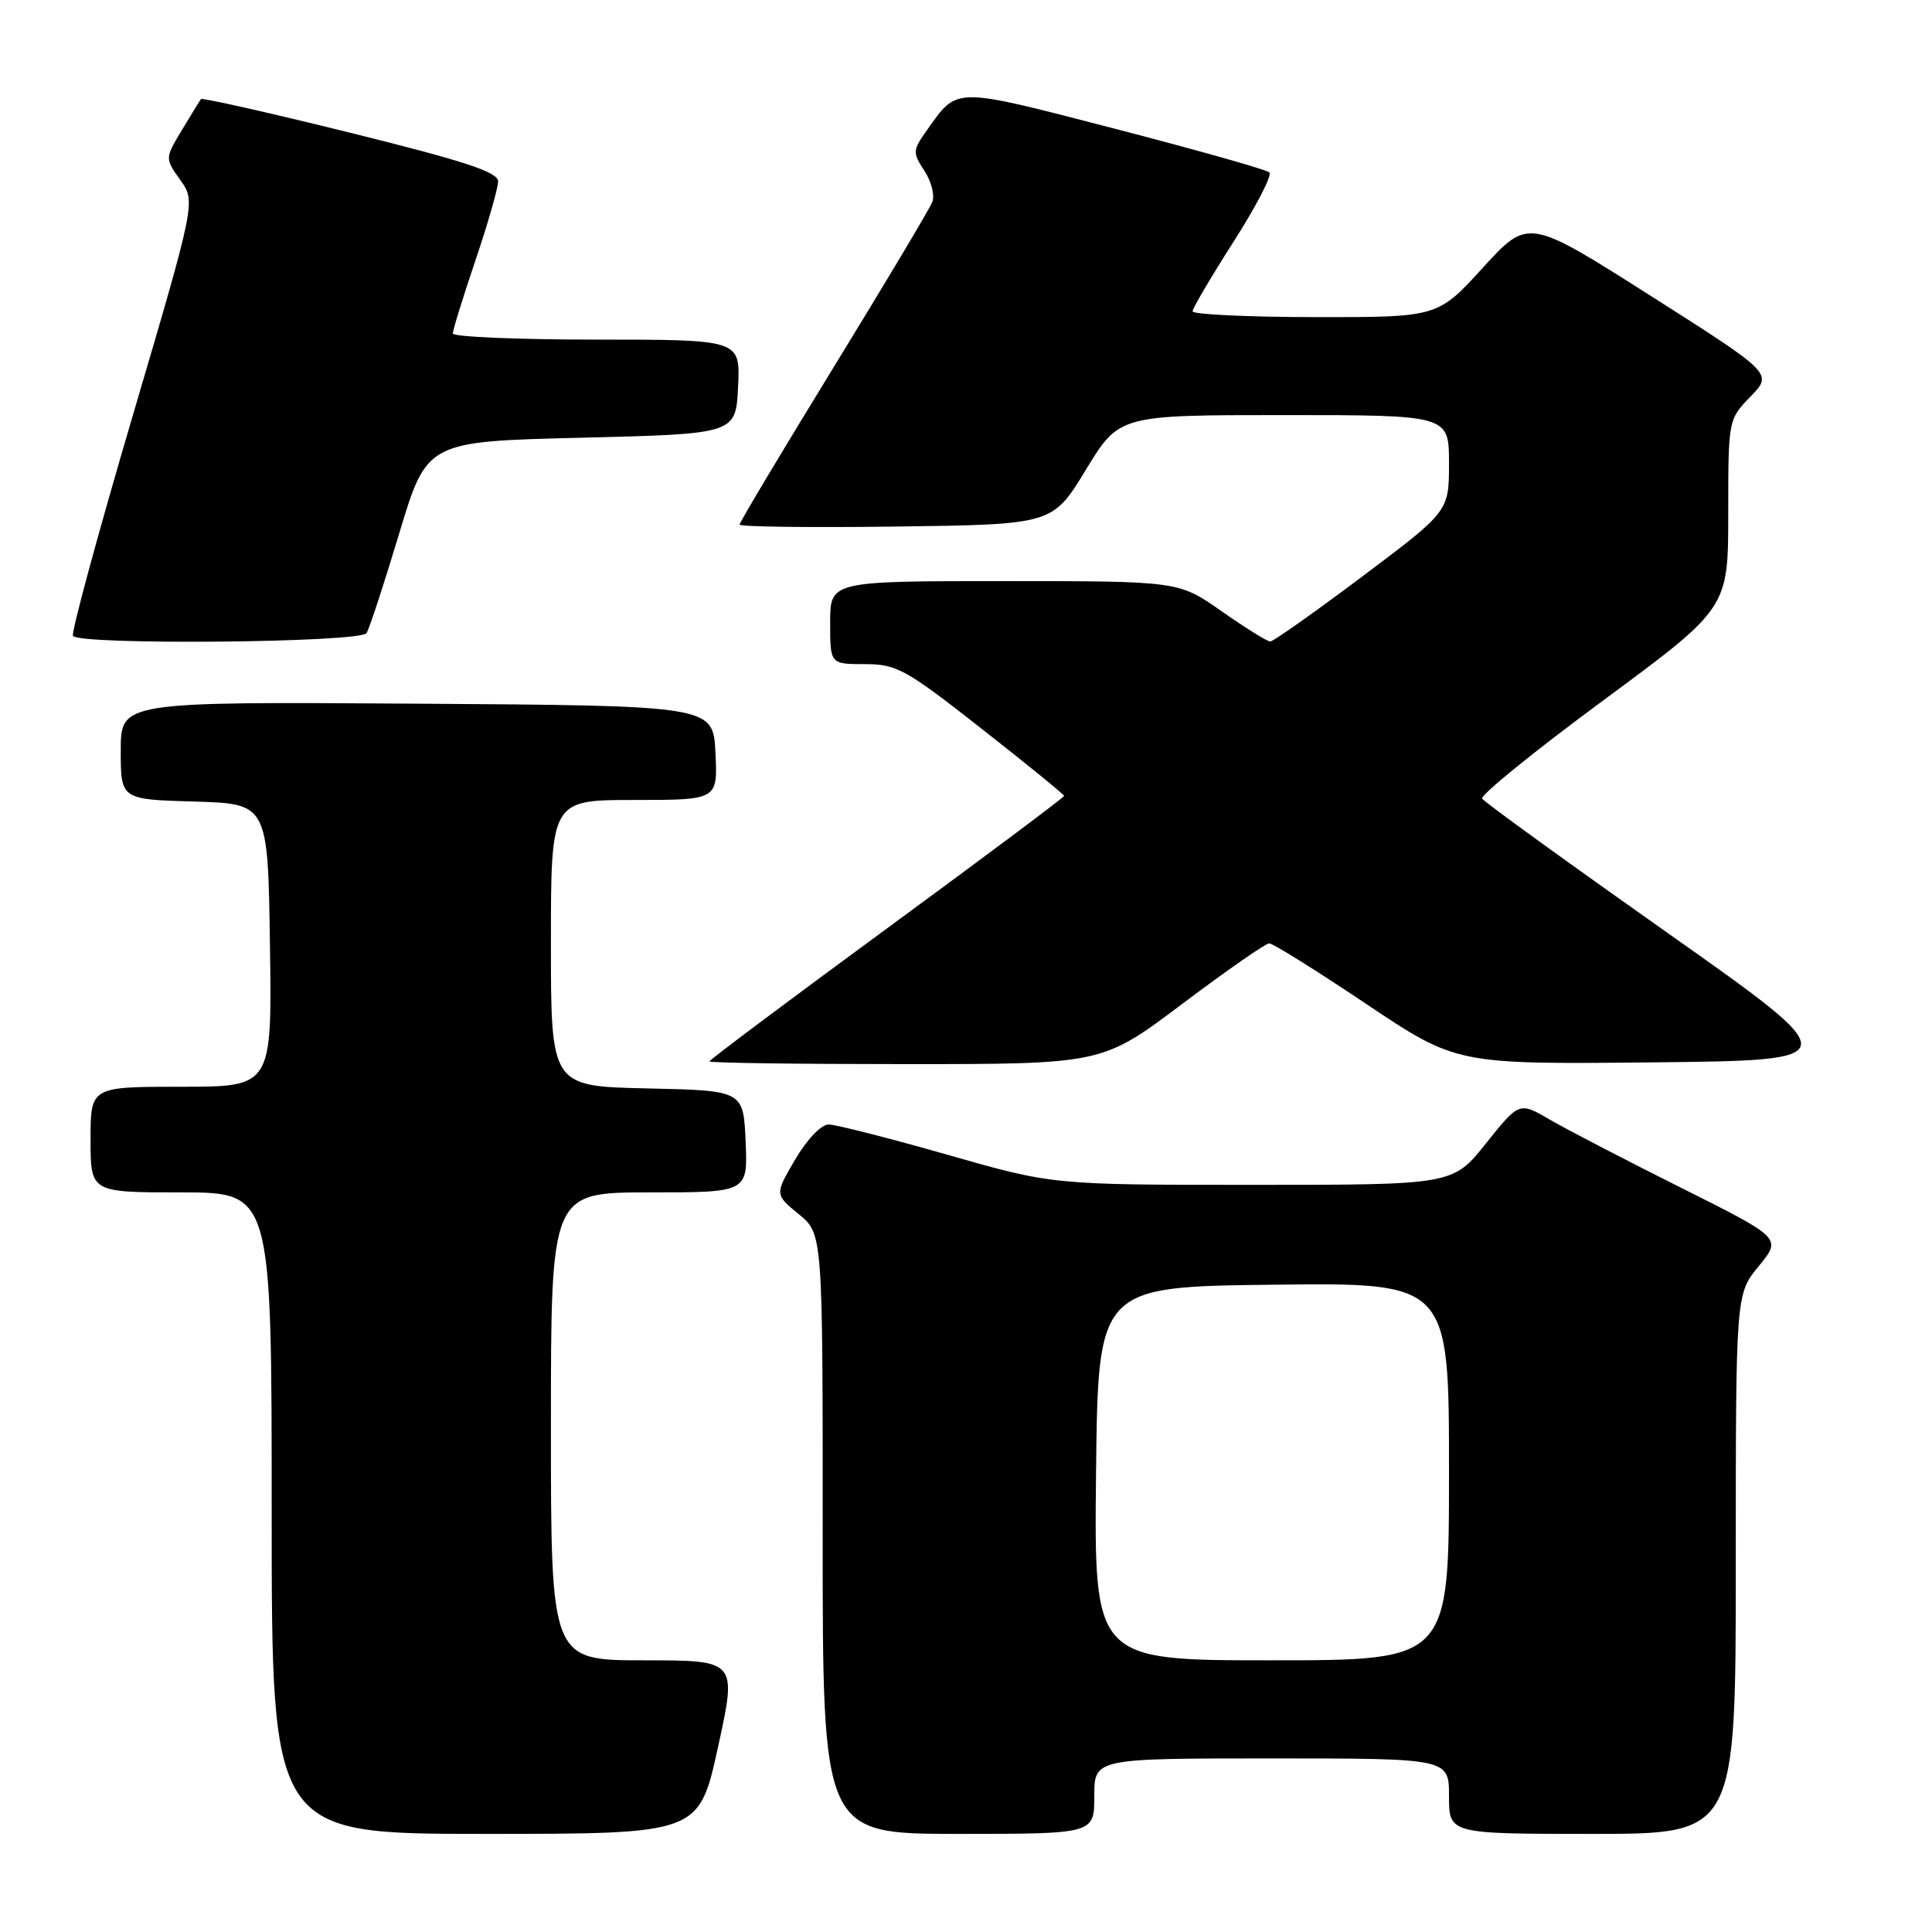 <?xml version="1.0" encoding="UTF-8" standalone="no"?>
<!DOCTYPE svg PUBLIC "-//W3C//DTD SVG 1.1//EN" "http://www.w3.org/Graphics/SVG/1.1/DTD/svg11.dtd" >
<svg xmlns="http://www.w3.org/2000/svg" xmlns:xlink="http://www.w3.org/1999/xlink" version="1.1" viewBox="0 0 256 256">
 <g >
 <path fill="currentColor"
d=" M 95.14 231.50 C 97.66 220.00 97.66 220.00 85.33 220.00 C 73.00 220.00 73.00 220.00 73.00 189.00 C 73.00 158.00 73.00 158.00 86.05 158.00 C 99.09 158.00 99.09 158.00 98.80 151.25 C 98.50 144.50 98.50 144.50 85.75 144.22 C 73.00 143.94 73.00 143.94 73.00 124.97 C 73.00 106.00 73.00 106.00 84.05 106.00 C 95.10 106.00 95.10 106.00 94.80 99.75 C 94.50 93.50 94.50 93.50 55.25 93.24 C 16.00 92.98 16.00 92.98 16.00 99.45 C 16.00 105.93 16.00 105.93 25.75 106.21 C 35.50 106.50 35.50 106.50 35.77 125.25 C 36.04 144.00 36.04 144.00 24.02 144.00 C 12.00 144.00 12.00 144.00 12.00 151.00 C 12.00 158.00 12.00 158.00 24.00 158.00 C 36.00 158.00 36.00 158.00 36.00 200.50 C 36.00 243.00 36.00 243.00 64.31 243.00 C 92.62 243.00 92.62 243.00 95.14 231.50 Z  M 145.00 238.00 C 145.00 233.00 145.00 233.00 168.50 233.00 C 192.00 233.00 192.00 233.00 192.00 238.00 C 192.00 243.00 192.00 243.00 211.00 243.00 C 230.00 243.00 230.00 243.00 230.00 207.23 C 230.00 171.46 230.00 171.46 233.05 167.76 C 236.09 164.06 236.09 164.06 222.80 157.41 C 215.48 153.75 207.66 149.69 205.40 148.38 C 201.31 145.99 201.31 145.99 196.91 151.49 C 192.52 157.00 192.52 157.00 166.01 157.00 C 139.50 157.00 139.50 157.00 125.50 153.00 C 117.80 150.80 110.73 149.00 109.79 149.00 C 108.82 149.00 106.92 150.99 105.37 153.63 C 102.65 158.27 102.65 158.27 105.84 160.88 C 109.02 163.50 109.02 163.50 109.01 203.25 C 109.00 243.00 109.00 243.00 127.00 243.00 C 145.00 243.00 145.00 243.00 145.00 238.00 Z  M 156.68 133.00 C 162.53 128.60 167.70 125.00 168.18 125.00 C 168.67 125.00 174.44 128.61 181.02 133.02 C 192.99 141.03 192.99 141.03 218.94 140.77 C 244.88 140.50 244.88 140.50 220.88 123.56 C 207.69 114.25 196.66 106.27 196.39 105.82 C 196.12 105.38 203.34 99.52 212.45 92.80 C 229.00 80.58 229.00 80.58 229.00 68.09 C 229.00 55.60 229.00 55.59 231.96 52.54 C 234.91 49.49 234.91 49.49 218.71 39.19 C 202.50 28.89 202.50 28.89 196.50 35.46 C 190.50 42.04 190.50 42.04 174.25 42.02 C 165.31 42.01 158.01 41.66 158.02 41.25 C 158.03 40.84 160.48 36.68 163.47 32.00 C 166.46 27.33 168.59 23.21 168.20 22.84 C 167.82 22.48 158.57 19.87 147.66 17.04 C 126.18 11.48 126.93 11.48 122.86 17.20 C 120.92 19.92 120.90 20.20 122.48 22.62 C 123.40 24.02 123.88 25.87 123.54 26.75 C 123.21 27.62 117.33 37.47 110.47 48.65 C 103.61 59.83 98.00 69.21 98.00 69.51 C 98.00 69.80 107.33 69.92 118.74 69.77 C 139.47 69.50 139.47 69.50 143.88 62.25 C 148.30 55.00 148.30 55.00 170.15 55.00 C 192.00 55.00 192.00 55.00 192.00 61.38 C 192.00 67.76 192.00 67.76 180.52 76.38 C 174.21 81.12 168.71 85.00 168.31 85.00 C 167.91 85.00 165.02 83.20 161.88 81.00 C 156.18 77.00 156.18 77.00 133.09 77.00 C 110.00 77.00 110.00 77.00 110.00 82.50 C 110.00 88.00 110.00 88.00 114.58 88.00 C 118.82 88.00 119.99 88.65 130.08 96.57 C 136.09 101.28 141.00 105.28 141.00 105.46 C 141.00 105.65 130.43 113.56 117.50 123.04 C 104.57 132.53 94.00 140.45 94.00 140.64 C 94.00 140.84 105.71 141.00 120.03 141.00 C 146.06 141.00 146.06 141.00 156.68 133.00 Z  M 48.57 83.89 C 48.95 83.28 50.90 77.32 52.91 70.64 C 56.57 58.50 56.57 58.50 77.03 58.00 C 97.50 57.50 97.50 57.50 97.80 51.25 C 98.10 45.00 98.10 45.00 79.05 45.00 C 68.57 45.00 60.00 44.63 60.00 44.19 C 60.00 43.74 61.35 39.38 63.00 34.50 C 64.65 29.62 66.00 24.91 66.00 24.04 C 66.00 22.80 61.61 21.36 46.45 17.60 C 35.70 14.94 26.78 12.93 26.63 13.13 C 26.47 13.33 25.34 15.18 24.10 17.24 C 21.85 20.98 21.85 20.98 23.89 23.85 C 25.94 26.72 25.94 26.72 17.58 55.11 C 12.98 70.72 9.42 83.84 9.67 84.25 C 10.42 85.51 47.78 85.16 48.57 83.89 Z  M 145.23 195.25 C 145.50 170.50 145.50 170.50 168.75 170.23 C 192.00 169.96 192.00 169.96 192.00 194.98 C 192.00 220.00 192.00 220.00 168.48 220.00 C 144.97 220.00 144.97 220.00 145.23 195.25 Z "/>
</g>
</svg>